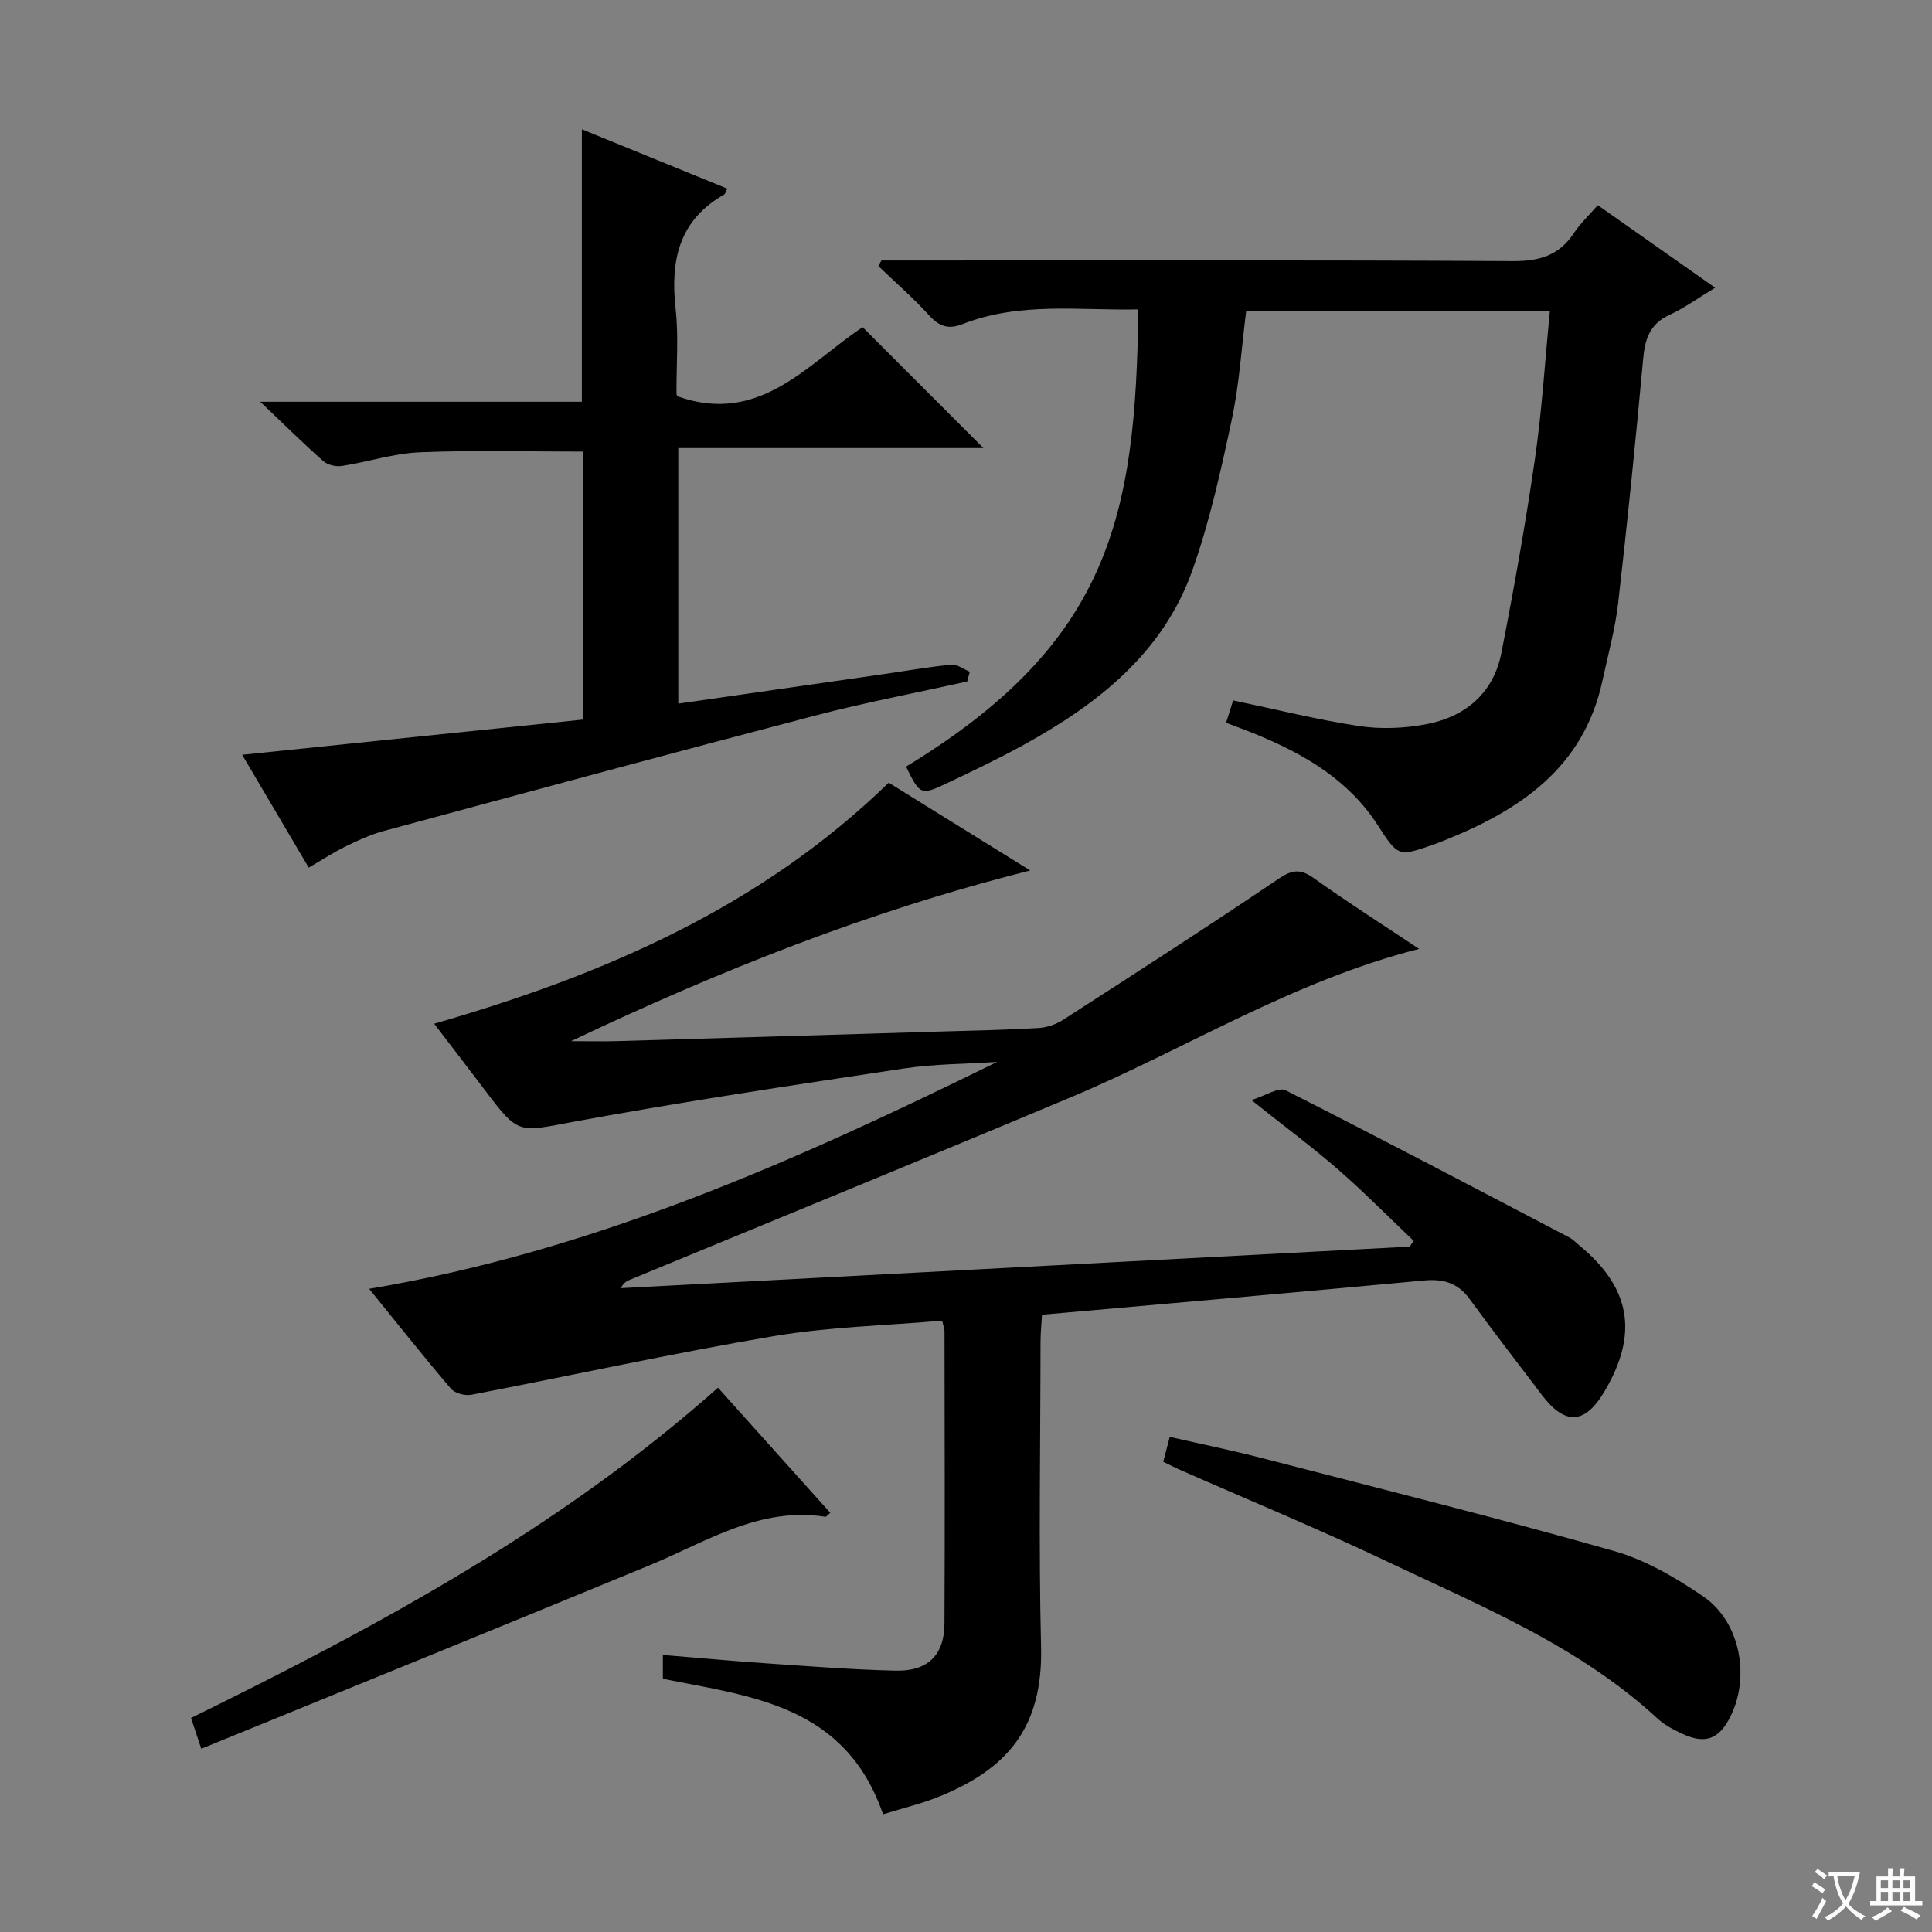 <svg enable-background="new 0 0 400 400" viewBox="0 0 400 400" xmlns="http://www.w3.org/2000/svg"><rect x="0" y="0" width="400" height="400" fill="#808080" stroke="none"/><path d="m377.9 391.2c-.2.3-.4.5-.6.8-.7-.6-1.4-1-2.2-1.5.2-.3.4-.5.5-.8.6.4 1.4.8 2.3 1.5zm-1.8 6.1c-.2-.2-.5-.4-.9-.6.4-.6.8-1.2 1.2-1.9s.7-1.3.9-1.9c.3.3.5.5.8.7-.7 1.3-1.4 2.6-2 3.7zm2.2-9c-.3.3-.5.5-.6.8-.6-.6-1.3-1.1-2-1.5.3-.3.5-.5.6-.7.6.5 1.3.9 2 1.4zm.3.2v-.9h2 4.5c-.3 1.3-.6 2.5-1 3.6s-.9 2.1-1.4 3c.4.5 1 1 1.6 1.4s1.2.8 1.9 1.1c-.3.2-.5.4-.8.8-.4-.3-1-.7-1.6-1.2s-1.2-1.1-1.6-1.6c-.5.6-1.1 1.1-1.7 1.6s-1.4.9-2.1 1.4c-.1-.3-.3-.5-.7-.8.6-.2 1.2-.5 1.9-1s1.4-1.1 2-1.8c-.5-.8-.9-1.6-1.2-2.5s-.6-2-.8-3.2c-.4.1-.7.1-1 .1zm2.5 2.7c.3 1 .7 1.7 1 2.2.3-.5.6-1.1 1-2s.6-1.9.9-3h-3.2-.4c.1.9.3 1.8.7 2.8z" fill="#fafbfa"/><path d="m396.5 388.5v1.5 3.6h1.5v.9c-.4 0-1 0-1.7 0h-7.9c-.5 0-.9 0-1.2 0v-.9h1.3v-3.5c0-.7 0-1.2 0-1.6h2.4c0-.8 0-1.4 0-1.7h1c0 .3-.1.8-.1 1.7h1.5c0-.8 0-1.4 0-1.7h1c0 .3-.1.9-.1 1.7zm-8.2 9.2c-.2-.3-.5-.5-.8-.8.8-.3 1.4-.6 1.9-.9s1-.7 1.4-1.1c.3.3.6.5.9.8-1.6 1-2.8 1.6-3.4 2zm2.6-6.8v-1.6h-1.5v1.6zm0 2.7v-1.9h-1.5v1.9zm2.4-2.7v-1.6h-1.5v1.6zm0 2.7v-1.9h-1.5v1.9zm.2 2 .7-.8c.4.2.9.5 1.6.8s1.3.7 1.8 1c-.3.3-.5.5-.8.8-.4-.3-1.5-1-3.3-1.8zm2-4.7v-1.6h-1.4v1.6zm0 2.7v-1.9h-1.4v1.9z" fill="#fafbfa"/><g fill="#010000"><path d="m182.83 375.63c-7.83-22.62-27.17-24.37-45.59-28.05 0-1.39 0-2.81 0-4.94 7.23.59 14.28 1.25 21.34 1.73 8.96.61 17.92 1.32 26.89 1.52 6.63.15 10.03-3.24 10.07-9.72.11-20.16.03-40.33.01-60.49 0-.47-.2-.95-.48-2.25-11.64 1.02-23.44 1.27-34.96 3.22-20.92 3.54-41.67 8.12-62.52 12.12-1.32.25-3.41-.3-4.23-1.26-5.61-6.56-10.97-13.33-16.93-20.67 46.5-7.81 88.43-26.52 130-46.98-6.45.43-12.97.4-19.33 1.36-22.8 3.44-45.62 6.84-68.29 11.02-11.5 2.12-11.35 2.85-18.43-6.56-3.48-4.61-7.01-9.18-10.49-13.73 35.04-10.1 67.53-24.05 94.11-49.9 9.52 5.91 19.02 11.8 29.3 18.18-33.6 8.44-64.59 20.85-95.08 35.33 3.16 0 6.32.08 9.47-.01 22.29-.64 44.57-1.31 66.86-1.98 6.82-.2 13.64-.34 20.44-.73 1.73-.1 3.62-.74 5.09-1.68 14.94-9.63 29.9-19.26 44.63-29.21 2.84-1.92 4.54-2.11 7.31-.13 6.85 4.9 13.98 9.43 21.79 14.64-26.31 6.69-48.34 20.74-72.14 30.73-30.32 12.73-60.76 25.16-91.15 37.73-.72.3-1.42.63-1.98 1.78 54.44-2.87 108.89-5.73 163.33-8.6.27-.4.53-.81.8-1.21-5.19-4.93-10.22-10.05-15.62-14.75-5.38-4.68-11.13-8.94-17.96-14.38 2.91-.9 5.64-2.75 7.07-2.03 19.71 9.96 39.24 20.26 58.81 30.51.72.38 1.3 1.03 1.95 1.56 10.71 8.78 12.37 18.32 5.26 30.3-4.04 6.82-8.15 7.05-12.95.72-5.01-6.62-10.1-13.19-14.99-19.91-2.45-3.36-5.48-4.17-9.48-3.79-26.14 2.44-52.29 4.71-79.03 7.08-.11 1.98-.3 3.88-.3 5.79-.02 21-.4 42.01.11 62.99.41 16.95-7.23 25.29-20.91 30.91-3.8 1.56-7.84 2.5-11.8 3.74z"/><path d="m187.58 158.73c42.12-25.6 47.61-51.72 48.09-94.67-12.2.26-24.51-1.62-36.34 3.03-2.87 1.13-4.82.57-6.92-1.75-3.29-3.63-7.02-6.86-10.56-10.26.21-.38.43-.76.64-1.15h5.28c41.83 0 83.66-.11 125.49.13 5.51.03 9.57-1.2 12.61-5.82 1.26-1.92 3-3.53 4.93-5.76 8.01 5.63 15.93 11.21 24.3 17.09-3.5 2.11-6.34 4.2-9.48 5.64-4.06 1.87-5.05 4.99-5.42 9.09-1.55 16.87-3.25 33.73-5.18 50.56-.62 5.42-2.11 10.74-3.26 16.1-3.9 18.05-17.14 26.84-32.9 33.11-.62.25-1.23.5-1.86.72-7.48 2.62-7.51 2.63-11.73-3.91-5.95-9.24-14.87-14.53-24.68-18.63-2.12-.89-4.29-1.67-6.74-2.61.54-1.7 1.01-3.2 1.46-4.63 8.88 1.86 17.41 4 26.06 5.31 4.5.68 9.34.48 13.83-.36 8.16-1.53 14.01-6.41 15.65-14.81 2.61-13.34 5-26.74 6.95-40.19 1.45-10.01 2.06-20.14 3.09-30.6-21.04 0-41.78 0-62.88 0-.95 7.47-1.41 15.1-2.98 22.49-2.24 10.52-4.58 21.11-8.16 31.22-6.07 17.13-19.58 27.69-34.92 36.14-5.1 2.81-10.36 5.33-15.62 7.82-5.75 2.73-5.79 2.64-8.75-3.3z"/><path d="m200.24 141.1c-10.5 2.33-21.08 4.33-31.47 7.05-29.82 7.8-59.56 15.86-89.31 23.9-2.7.73-5.31 1.92-7.84 3.16-2.51 1.23-4.87 2.77-7.7 4.42-4.47-7.58-8.99-15.25-13.78-23.36 23.88-2.47 47.09-4.86 70.55-7.29 0-18.72 0-36.97 0-55.48-11.26 0-22.52-.32-33.75.14-5.4.22-10.73 1.99-16.12 2.83-1.23.19-2.95-.18-3.85-.97-4.11-3.62-8-7.48-13.09-12.32h66.59c0-18.99 0-37.38 0-56.41 10.02 4.09 20.05 8.18 30.12 12.29-.35.66-.43 1.09-.67 1.22-9.4 5.33-11.15 13.7-10.04 23.66.64 5.76.14 11.65.18 17.48 0 .31.16.62.15.61 17.05 6.12 27.01-6.75 38.39-14.29 8.5 8.51 16.7 16.71 25.01 25.03-20.74 0-41.75 0-63.18 0v52.91c14.31-2.06 28.54-4.1 42.78-6.15 4.59-.66 9.17-1.48 13.79-1.91 1.21-.11 2.52.94 3.79 1.46-.19.67-.37 1.34-.55 2.02z"/><path d="m240.84 302.65c.42-1.61.78-3.02 1.34-5.16 6.53 1.49 12.97 2.8 19.32 4.45 24.23 6.26 48.52 12.33 72.6 19.16 6.56 1.86 12.84 5.53 18.53 9.42 7.59 5.18 9.74 16.39 5.73 24.68-2.35 4.87-5.26 6.01-10.06 3.76-1.79-.84-3.65-1.79-5.09-3.12-16.2-14.97-36.34-23.21-55.83-32.46-14.24-6.77-28.83-12.79-43.26-19.15-1.03-.47-2.04-.99-3.28-1.58z"/><path d="m41.67 362.06c-.91-2.75-1.43-4.3-2.12-6.37 38.64-18.98 76.32-39.26 109.1-68.38 7.84 8.74 15.54 17.32 23.25 25.9-.56.47-.81.85-1 .82-13.63-2.13-24.61 5.16-36.33 10.01-30.83 12.74-61.74 25.28-92.9 38.02z"/></g></svg>